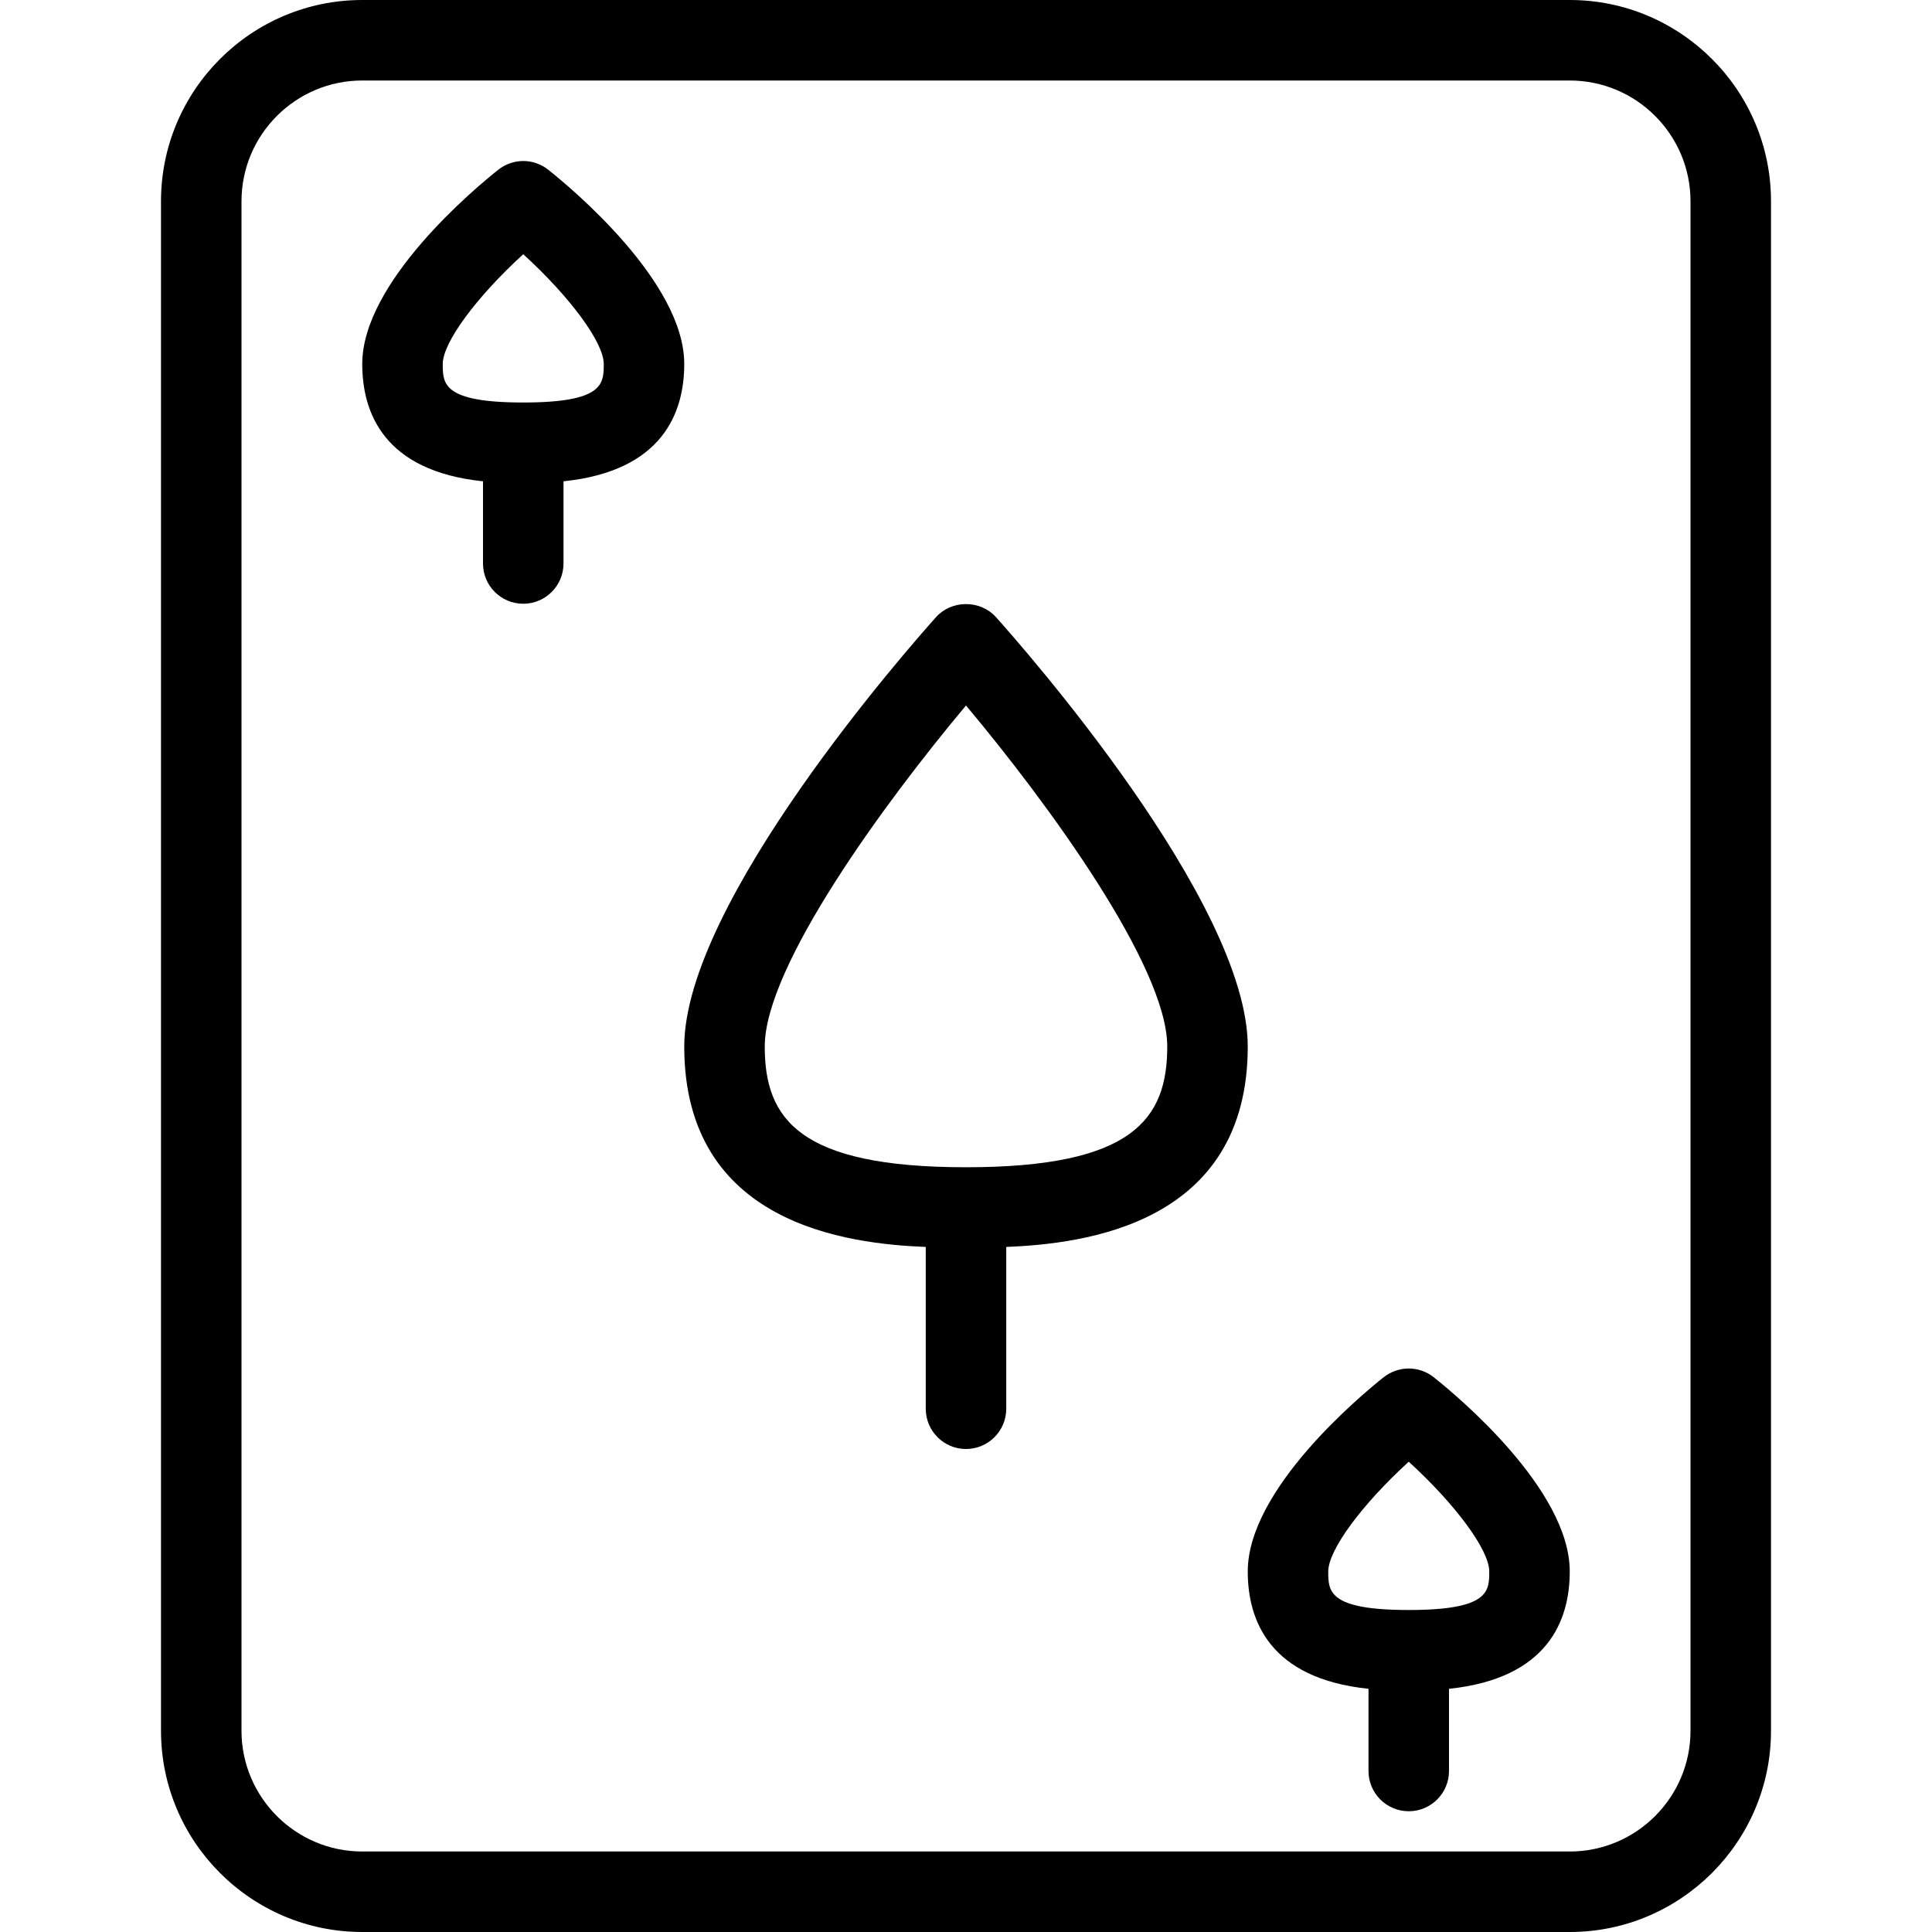 <?xml version="1.0" encoding="utf-8"?>
<!-- Generator: Adobe Illustrator 22.1.0, SVG Export Plug-In . SVG Version: 6.00 Build 0)  -->
<svg version="1.1" id="Light" xmlns="http://www.w3.org/2000/svg" xmlns:xlink="http://www.w3.org/1999/xlink" x="0px" y="0px"
	 viewBox="0 0 24 24" style="enable-background:new 0 0 24 24;" xml:space="preserve">
<g>
	<title>card-game-card-spade</title>
	<path d="M4.5,24C3.121,24,2,22.878,2,21.5v-19C2,1.121,3.121,0,4.5,0h15C20.878,0,22,1.121,22,2.5v19c0,1.378-1.122,2.5-2.5,2.5
		H4.5z M4.5,1C3.673,1,3,1.673,3,2.5v19C3,22.327,3.673,23,4.5,23h15c0.827,0,1.5-0.673,1.5-1.5v-19C21,1.673,20.327,1,19.5,1H4.5z"
		/>
	<path d="M17.5,22.5c-0.276,0-0.5-0.224-0.5-0.5v-1.021c-1.232-0.128-1.5-0.853-1.5-1.458c0-1.02,1.407-2.189,1.689-2.413
		C17.277,17.039,17.387,17,17.5,17s0.223,0.039,0.311,0.109c0.282,0.224,1.689,1.392,1.689,2.412c0,0.605-0.268,1.329-1.5,1.458V22
		C18,22.276,17.776,22.5,17.5,22.5z M17.5,18.158c-0.58,0.529-1,1.096-1,1.363c0,0.246,0,0.479,1,0.479s1-0.233,1-0.479
		C18.5,19.254,18.08,18.688,17.5,18.158z"/>
	<path d="M6.5,7.5C6.224,7.5,6,7.276,6,7V5.979C4.768,5.851,4.5,5.126,4.5,4.521c0-1.019,1.407-2.188,1.689-2.412
		C6.277,2.039,6.387,2,6.5,2s0.223,0.039,0.311,0.109C7.093,2.333,8.5,3.502,8.5,4.521c0,0.605-0.268,1.33-1.5,1.458V7
		C7,7.276,6.776,7.5,6.5,7.5z M6.5,3.158c-0.58,0.53-1,1.096-1,1.363C5.5,4.767,5.5,5,6.5,5s1-0.233,1-0.479
		C7.5,4.254,7.08,3.687,6.5,3.158z"/>
	<path d="M12,18c-0.276,0-0.5-0.224-0.5-0.5v-2.01c-0.965-0.039-3-0.277-3-2.49c0-1.794,2.808-4.977,3.128-5.334
		C11.72,7.563,11.856,7.504,12,7.504s0.28,0.059,0.372,0.162C12.692,8.023,15.5,11.203,15.5,13c0,2.212-2.035,2.451-3,2.49v2.01
		C12.5,17.776,12.276,18,12,18z M12,8.764C10.991,9.967,9.5,12.003,9.5,13c0,0.9,0.425,1.5,2.5,1.5c2.075,0,2.5-0.6,2.5-1.5
		C14.5,12.003,13.009,9.967,12,8.764z"/>
</g>
</svg>
